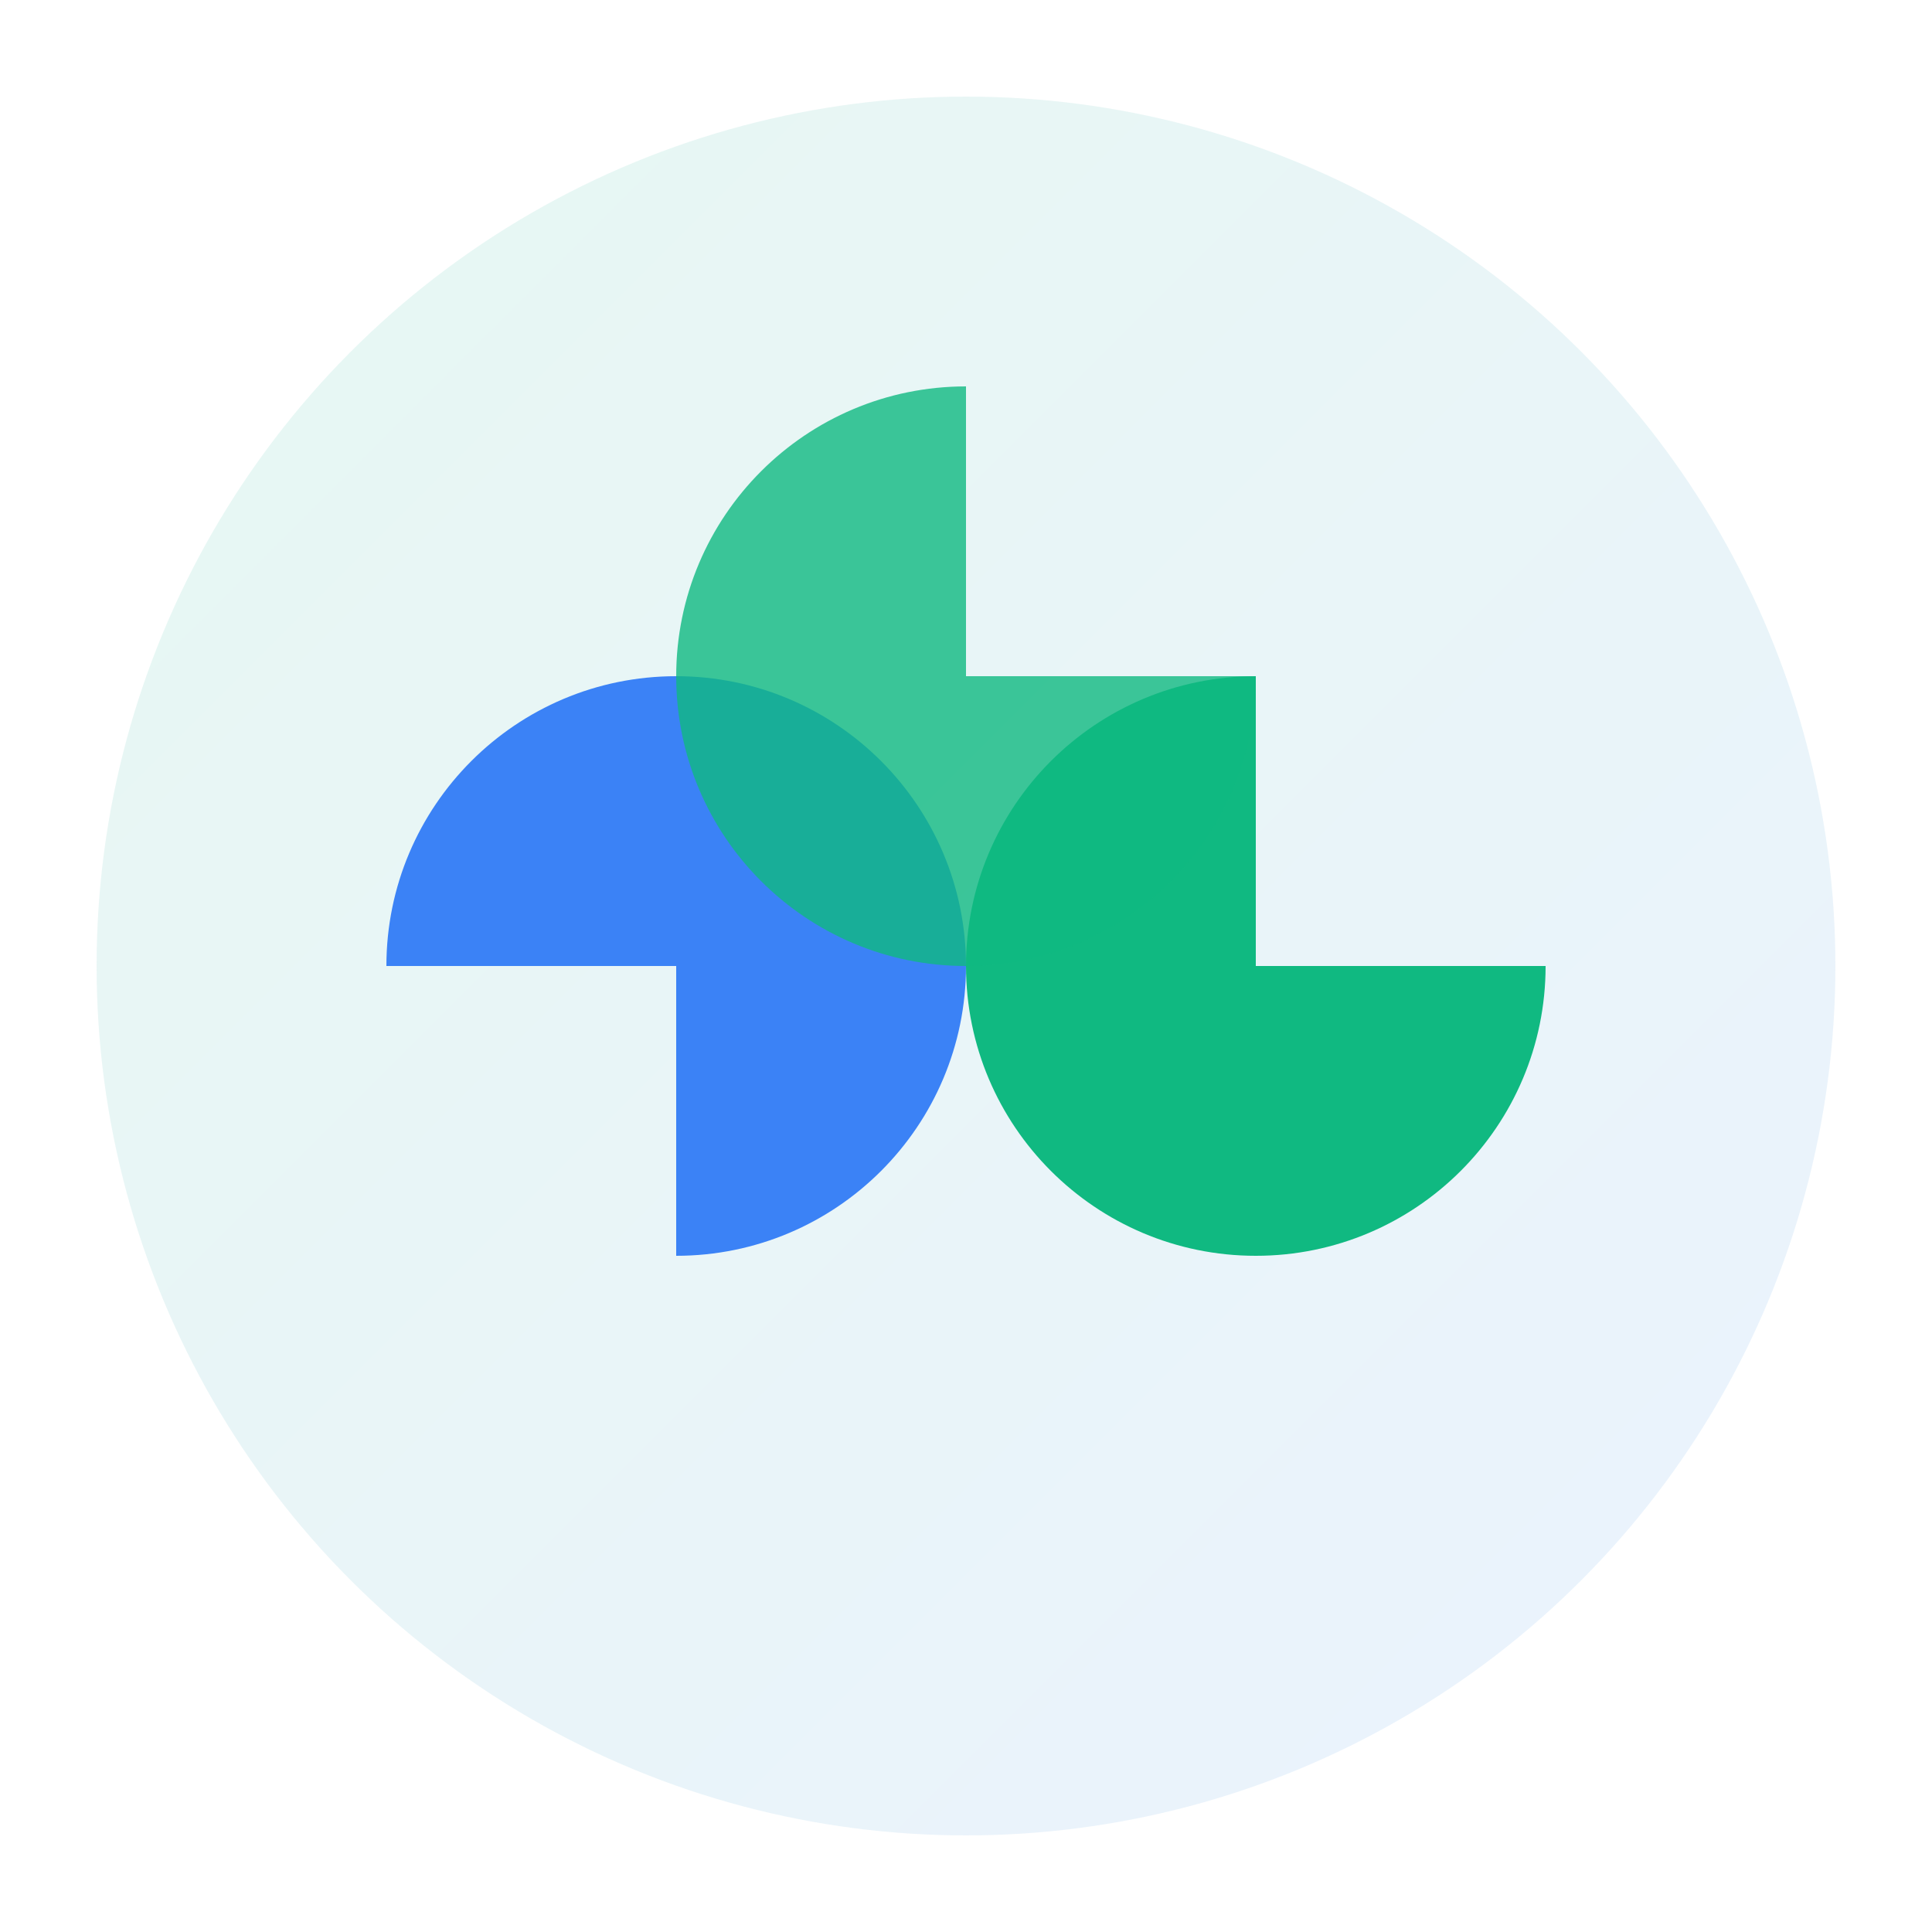 <svg xmlns="http://www.w3.org/2000/svg" viewBox="0 0 100 100" width="100" height="100">
  <defs>
    <linearGradient id="gradient" x1="0%" y1="0%" x2="100%" y2="100%">
      <stop offset="0%" style="stop-color:#10B981"/>
      <stop offset="100%" style="stop-color:#3B82F6"/>
    </linearGradient>
  </defs>
  <circle cx="50" cy="50" r="45" fill="url(#gradient)" opacity="0.1"/>
  <path d="M65 35c-8.284 0-15 6.716-15 15 0 8.284 6.716 15 15 15 8.284 0 15-6.716 15-15h-15V35z" fill="#10B981"/>
  <path d="M35 65c8.284 0 15-6.716 15-15 0-8.284-6.716-15-15-15-8.284 0-15 6.716-15 15h15v15z" fill="#3B82F6"/>
  <path d="M50 20c-8.284 0-15 6.716-15 15 0 8.284 6.716 15 15 15 8.284 0 15-6.716 15-15h-15V20z" fill="#10B981" opacity="0.8"/>
</svg>